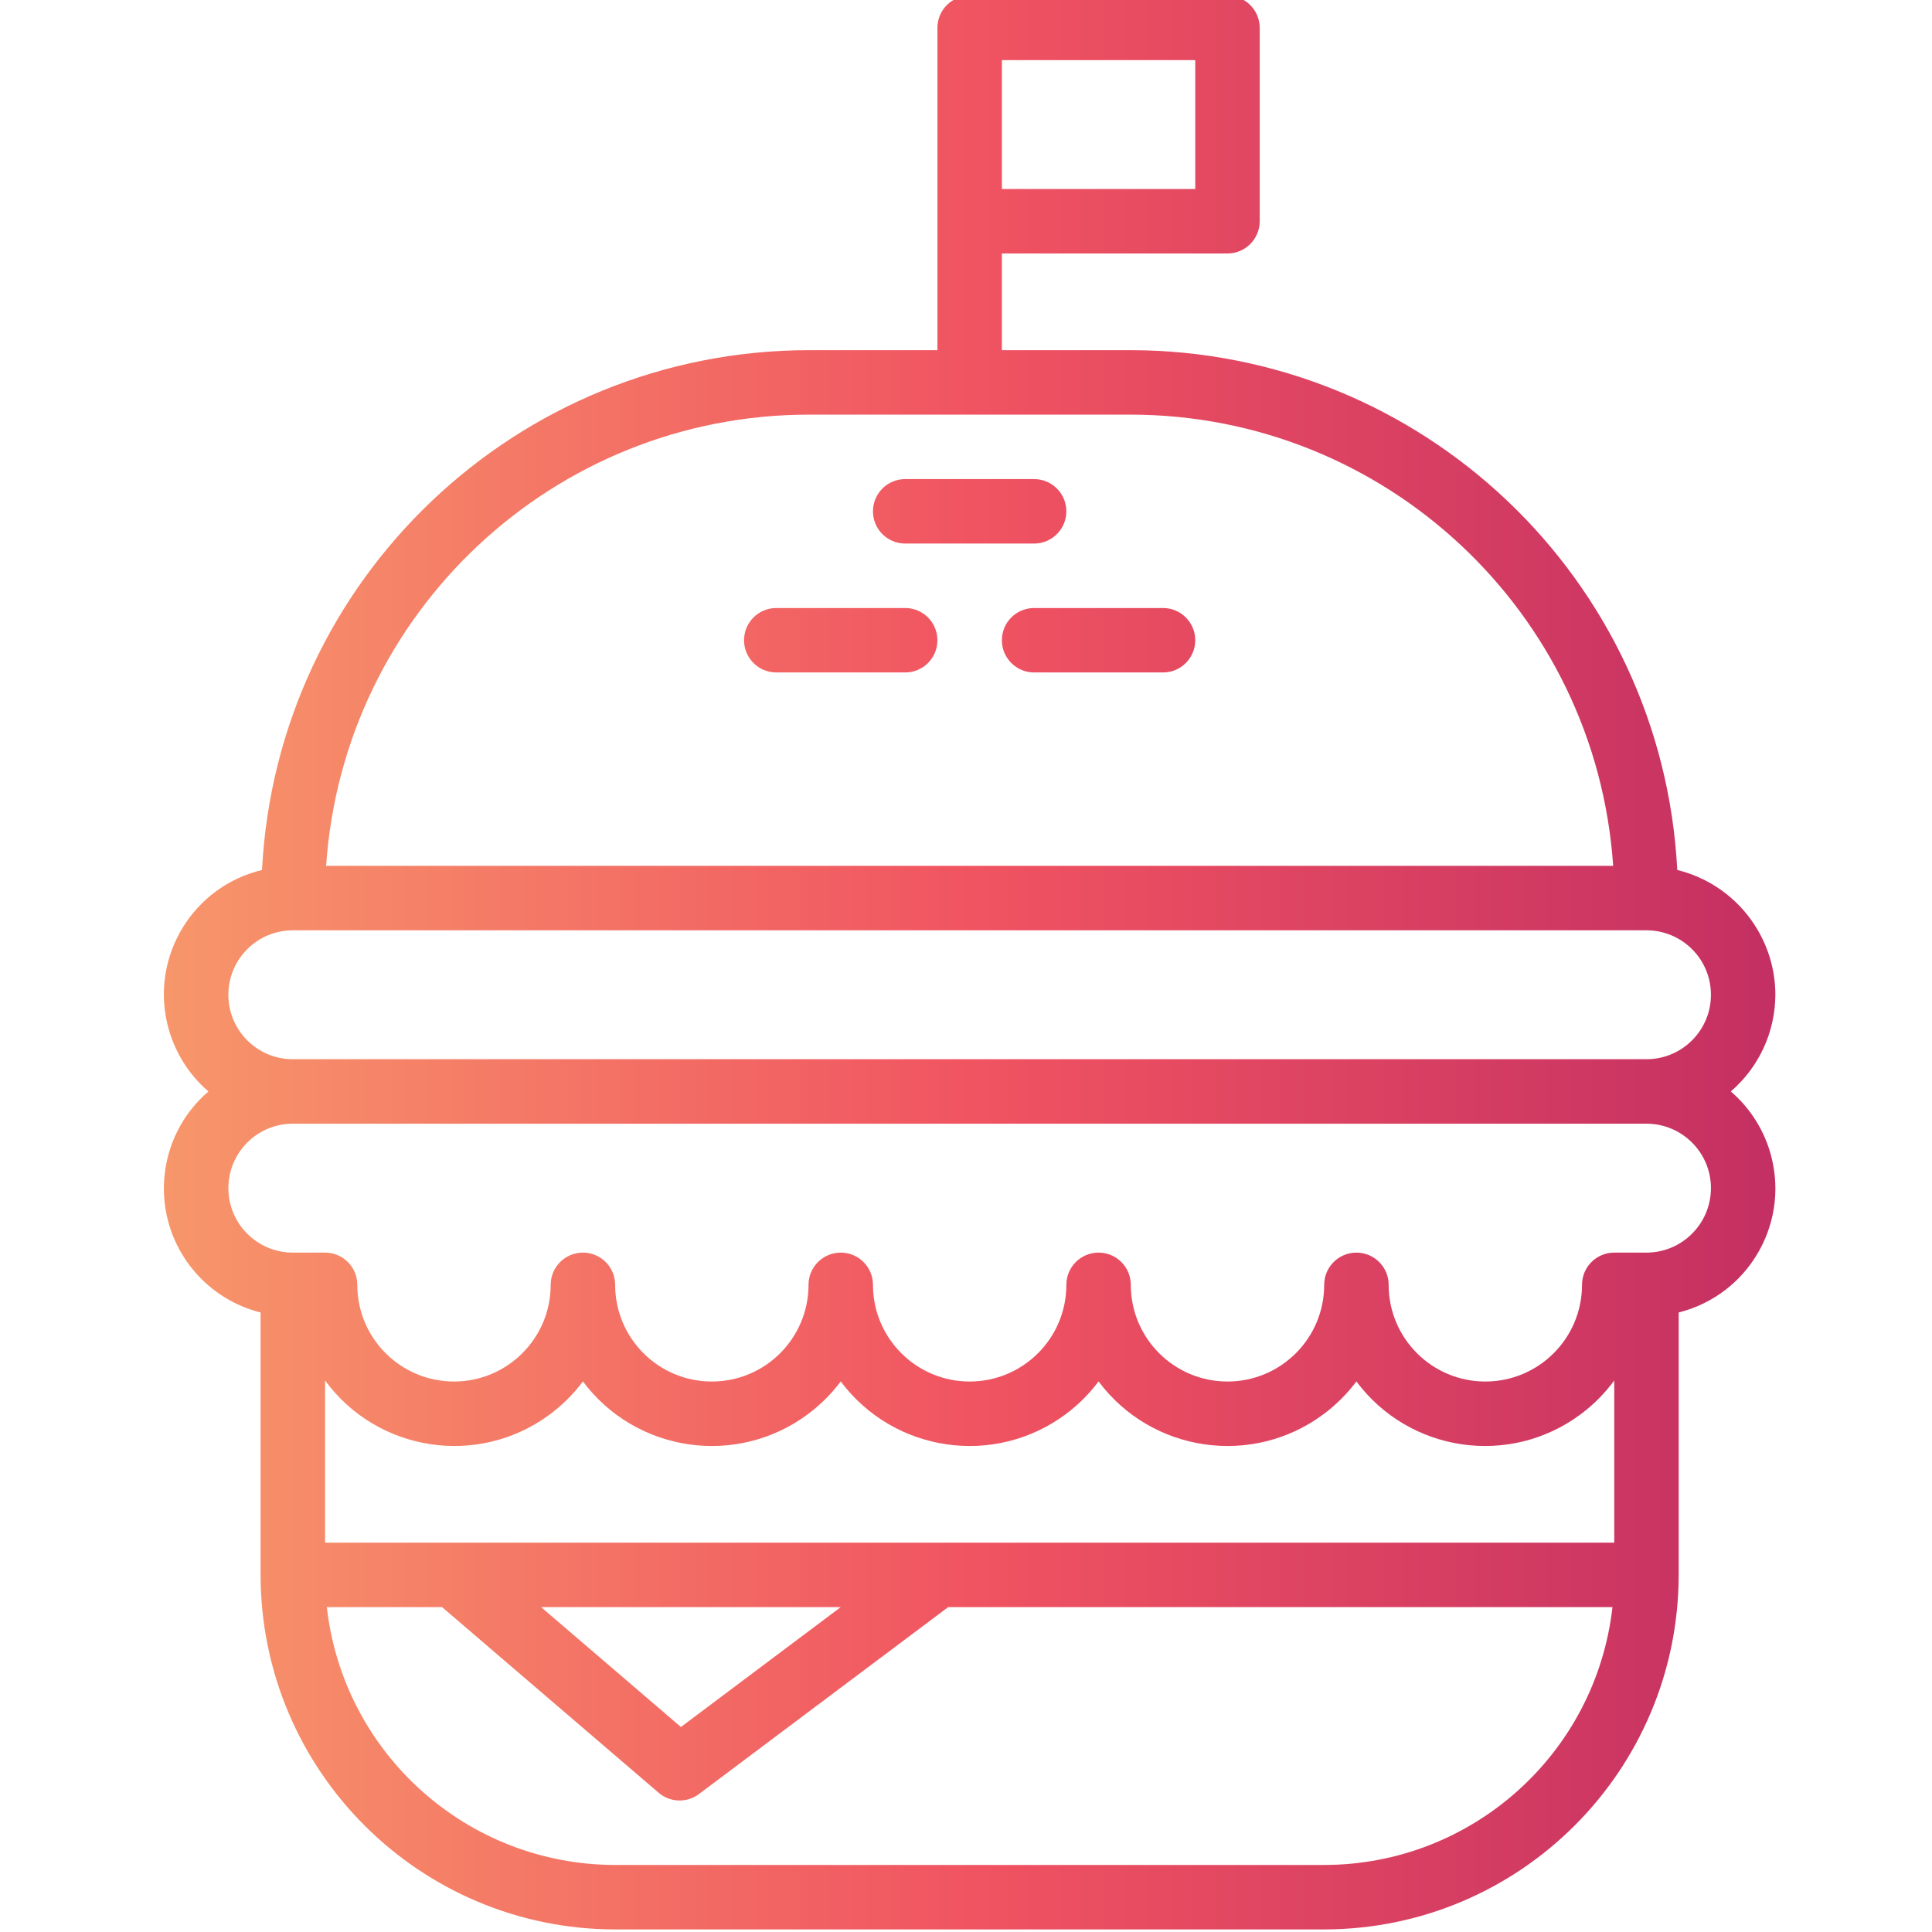 <svg height="443pt" viewBox="-37 1 443 443.591" width="443pt" xmlns="http://www.w3.org/2000/svg" xmlns:xlink="http://www.w3.org/1999/xlink"><linearGradient id="a"><stop offset="0" stop-color="#f9a86d"/><stop offset=".503" stop-color="#f05361"/><stop offset="1" stop-color="#b72563"/></linearGradient><linearGradient id="b" gradientTransform="matrix(1.001 0 0 -1.001 -36.663 435.614)" gradientUnits="userSpaceOnUse" x1="-12.984" x2="459.028" xlink:href="#a" y1="213.417" y2="213.417"/><linearGradient id="c" gradientTransform="matrix(1.001 0 0 -1.001 -36.663 435.614)" gradientUnits="userSpaceOnUse" x1="-12.984" x2="459.03" xlink:href="#a" y1="316.922" y2="316.922"/><linearGradient id="d" gradientTransform="matrix(1.001 0 0 -1.001 -36.663 435.614)" gradientUnits="userSpaceOnUse" x1="-12.983" x2="459.03" xlink:href="#a" y1="287.349" y2="287.349"/><linearGradient id="e" gradientTransform="matrix(1.001 0 0 -1.001 -36.663 435.614)" gradientUnits="userSpaceOnUse" x1="-12.984" x2="459.03" xlink:href="#a" y1="287.349" y2="287.349"/><path d="m370.336 229.398c-.035-13.59-9.328-25.406-22.527-28.648-3.453-66.809-58.574-119.242-125.473-119.352h-29.598v-22.199h51.797c4.086 0 7.398-3.312 7.402-7.398v-44.402c0-4.086-3.312-7.398-7.398-7.398 0 0 0 0-.004 0h-59.199c-4.086 0-7.398 3.312-7.398 7.398v74h-29.602c-66.898.109-122.02 52.543-125.473 119.352-15.777 3.785-25.5 19.645-21.715 35.422 1.438 6.004 4.734 11.402 9.414 15.426-12.301 10.57-13.703 29.109-3.137 41.41 3.953 4.598 9.23 7.863 15.109 9.34v60.25c.051 44.938 36.465 81.352 81.402 81.402h162.801c44.934-.051 81.348-36.465 81.398-81.402v-60.25c15.727-3.957 25.27-19.914 21.312-35.641-1.48-5.879-4.742-11.156-9.344-15.109 6.473-5.562 10.203-13.664 10.23-22.199zm-133.199-185h-44.398v-29.598h44.398zm-88.801 51.801h74c58.406.07 106.789 45.332 110.754 103.602h-295.508c3.965-58.27 52.352-103.531 110.754-103.602zm185 259h-296v-37.238c12.023 16.391 35.059 19.934 51.449 7.91 2.953-2.164 5.566-4.758 7.754-7.691 12.23 16.348 35.398 19.684 51.746 7.453 2.824-2.117 5.336-4.625 7.453-7.453 12.23 16.348 35.398 19.684 51.746 7.453 2.828-2.117 5.336-4.625 7.453-7.453 12.23 16.348 35.398 19.684 51.746 7.453 2.828-2.117 5.34-4.625 7.453-7.453 12.145 16.301 35.203 19.676 51.508 7.531 2.938-2.188 5.527-4.801 7.695-7.75v37.238zm-177.598 14.801-36.695 27.52-32.105-27.52zm111 59.199h-162.801c-33.902-.039-62.383-25.512-66.191-59.199h26.457l49.719 42.613c2.629 2.262 6.48 2.391 9.254.305l57.227-42.918h152.527c-3.812 33.688-32.289 59.16-66.191 59.199zm88.801-155.398c-.012 8.168-6.633 14.789-14.801 14.801h-7.402c-4.082-.004-7.398 3.309-7.398 7.395v.004c0 12.262-9.938 22.199-22.199 22.199s-22.199-9.938-22.199-22.199c0-4.086-3.316-7.398-7.402-7.398-4.086 0-7.398 3.312-7.398 7.398 0 12.262-9.941 22.199-22.199 22.199-12.262 0-22.203-9.938-22.203-22.199 0-4.086-3.312-7.398-7.398-7.398s-7.398 3.312-7.398 7.398c0 12.262-9.941 22.199-22.203 22.199-12.258 0-22.199-9.938-22.199-22.199 0-4.086-3.312-7.398-7.398-7.398-4.09 0-7.402 3.312-7.402 7.398 0 12.262-9.938 22.199-22.199 22.199s-22.199-9.938-22.199-22.199c0-4.086-3.316-7.398-7.402-7.398-4.086 0-7.398 3.312-7.398 7.398 0 12.262-9.941 22.199-22.199 22.199-12.262 0-22.203-9.938-22.203-22.199.004-4.086-3.309-7.398-7.395-7.398-.004 0-.004 0-.004 0h-7.398c-8.176 0-14.801-6.629-14.801-14.801s6.625-14.801 14.801-14.801h310.801c8.168.012 14.789 6.629 14.801 14.801zm-325.602-29.602c-8.176 0-14.801-6.625-14.801-14.797 0-8.176 6.625-14.801 14.801-14.801h310.801c8.172 0 14.801 6.625 14.801 14.801 0 8.172-6.629 14.797-14.801 14.797zm0 0" fill="url(#b)"/><path d="m170.539 125.801h29.598c4.086 0 7.402-3.312 7.402-7.398 0-4.09-3.316-7.402-7.402-7.402h-29.598c-4.09 0-7.402 3.312-7.402 7.402 0 4.086 3.312 7.398 7.402 7.398zm0 0" fill="url(#c)"/><path d="m170.539 140.602h-29.602c-4.086 0-7.398 3.312-7.398 7.398s3.312 7.398 7.398 7.398h29.602c4.086 0 7.398-3.312 7.398-7.398s-3.312-7.398-7.398-7.398zm0 0" fill="url(#d)"/><path d="m229.738 140.602h-29.602c-4.086 0-7.398 3.312-7.398 7.398s3.312 7.398 7.398 7.398h29.602c4.086 0 7.398-3.312 7.398-7.398s-3.312-7.398-7.398-7.398zm0 0" fill="url(#e)"/></svg>